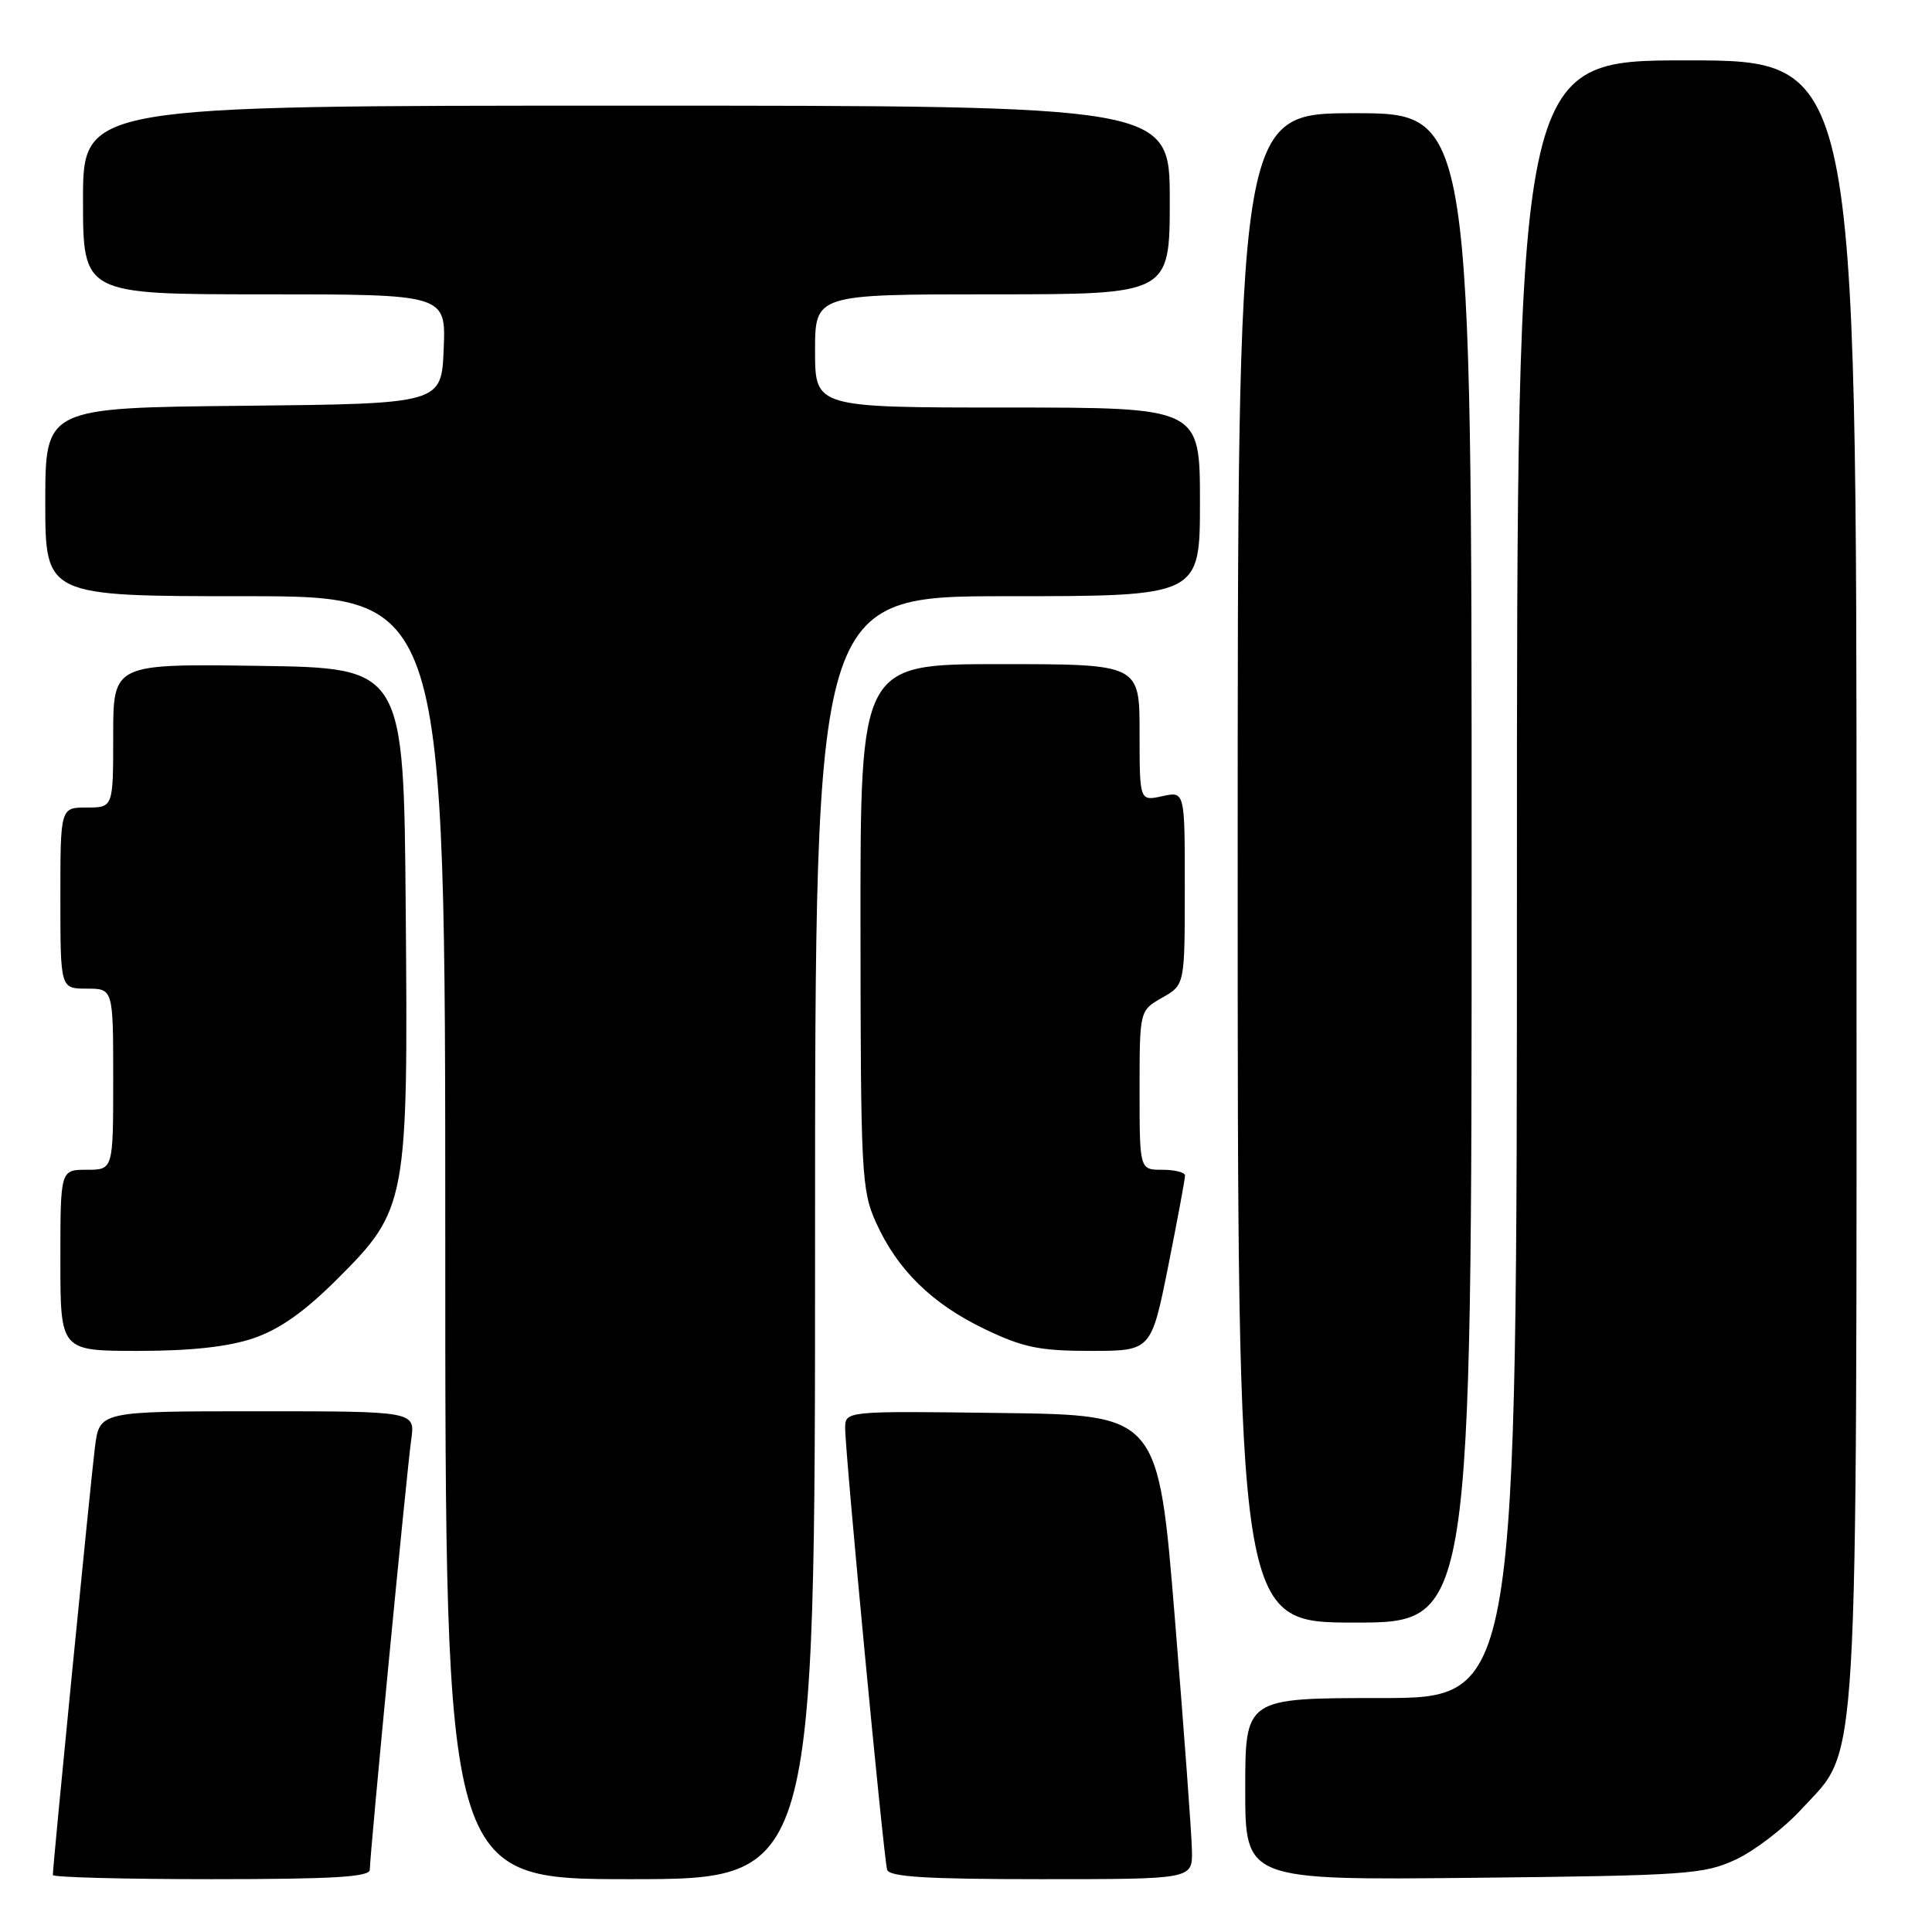 <?xml version="1.0" encoding="UTF-8" standalone="no"?>
<!DOCTYPE svg PUBLIC "-//W3C//DTD SVG 1.1//EN" "http://www.w3.org/Graphics/SVG/1.1/DTD/svg11.dtd" >
<svg xmlns="http://www.w3.org/2000/svg" xmlns:xlink="http://www.w3.org/1999/xlink" version="1.1" viewBox="0 0 256 256">
 <g >
 <path fill="currentColor"
d=" M 49.00 247.75 C 49.00 245.77 53.90 194.91 54.49 190.75 C 55.02 187.00 55.02 187.00 34.11 187.00 C 13.19 187.00 13.19 187.00 12.58 191.75 C 12.03 196.11 7.00 247.18 7.00 248.45 C 7.00 248.75 16.45 249.00 28.00 249.00 C 44.13 249.00 49.00 248.71 49.00 247.75 Z  M 108.00 164.00 C 108.00 79.00 108.00 79.00 133.50 79.00 C 159.00 79.00 159.00 79.00 159.00 66.50 C 159.00 54.00 159.00 54.00 133.50 54.00 C 108.00 54.00 108.00 54.00 108.00 46.50 C 108.00 39.00 108.00 39.00 131.50 39.00 C 155.00 39.00 155.00 39.00 155.00 26.50 C 155.00 14.00 155.00 14.00 83.00 14.00 C 11.00 14.00 11.00 14.00 11.00 26.50 C 11.00 39.00 11.00 39.00 35.04 39.00 C 59.09 39.00 59.09 39.00 58.79 46.25 C 58.50 53.50 58.50 53.50 32.25 53.77 C 6.00 54.03 6.00 54.03 6.00 66.52 C 6.00 79.00 6.00 79.00 32.50 79.00 C 59.00 79.00 59.00 79.00 59.00 164.00 C 59.00 249.00 59.00 249.00 83.50 249.00 C 108.00 249.00 108.00 249.00 108.00 164.00 Z  M 157.94 245.25 C 157.91 243.19 156.89 229.35 155.68 214.50 C 153.48 187.50 153.48 187.50 132.74 187.23 C 112.00 186.96 112.00 186.96 111.99 189.23 C 111.98 192.48 117.09 246.25 117.55 247.75 C 117.84 248.70 122.82 249.00 137.97 249.00 C 158.00 249.00 158.00 249.00 157.94 245.25 Z  M 230.00 246.40 C 232.47 245.25 236.38 242.26 238.68 239.75 C 246.40 231.34 246.00 238.09 246.00 116.32 C 246.00 8.00 246.00 8.00 223.50 8.00 C 201.00 8.00 201.00 8.00 201.00 116.50 C 201.00 225.00 201.00 225.00 183.00 225.00 C 165.00 225.00 165.00 225.00 165.00 237.07 C 165.00 249.13 165.00 249.13 195.25 248.82 C 223.49 248.52 225.80 248.36 230.00 246.40 Z  M 195.00 115.00 C 195.00 15.00 195.00 15.00 179.50 15.00 C 164.00 15.00 164.00 15.00 164.00 115.00 C 164.00 215.00 164.00 215.00 179.50 215.00 C 195.00 215.00 195.00 215.00 195.00 115.00 Z  M 33.57 177.33 C 37.04 176.15 40.33 173.83 44.67 169.50 C 53.93 160.26 54.09 159.42 53.76 120.44 C 53.50 88.50 53.50 88.50 34.25 88.23 C 15.00 87.96 15.00 87.96 15.00 97.48 C 15.00 107.00 15.00 107.00 11.50 107.00 C 8.00 107.00 8.00 107.00 8.00 119.00 C 8.00 131.00 8.00 131.00 11.50 131.00 C 15.00 131.00 15.00 131.00 15.00 143.00 C 15.00 155.00 15.00 155.00 11.50 155.00 C 8.00 155.00 8.00 155.00 8.00 167.00 C 8.00 179.00 8.00 179.00 18.32 179.00 C 25.33 179.00 30.22 178.46 33.57 177.33 Z  M 154.80 167.75 C 156.03 161.56 157.04 156.16 157.02 155.75 C 157.01 155.34 155.65 155.00 154.00 155.00 C 151.00 155.00 151.00 155.00 151.00 144.45 C 151.00 133.91 151.00 133.91 153.99 132.20 C 156.99 130.50 156.99 130.50 156.99 117.67 C 157.00 104.84 157.00 104.84 154.00 105.50 C 151.00 106.16 151.00 106.16 151.00 97.08 C 151.00 88.00 151.00 88.00 132.50 88.00 C 114.00 88.00 114.00 88.00 114.02 122.75 C 114.04 155.53 114.16 157.76 116.08 162.00 C 118.92 168.28 123.49 172.76 130.50 176.12 C 135.57 178.55 137.74 179.00 144.52 179.00 C 152.54 179.00 152.54 179.00 154.80 167.75 Z "/>
</g>
</svg>